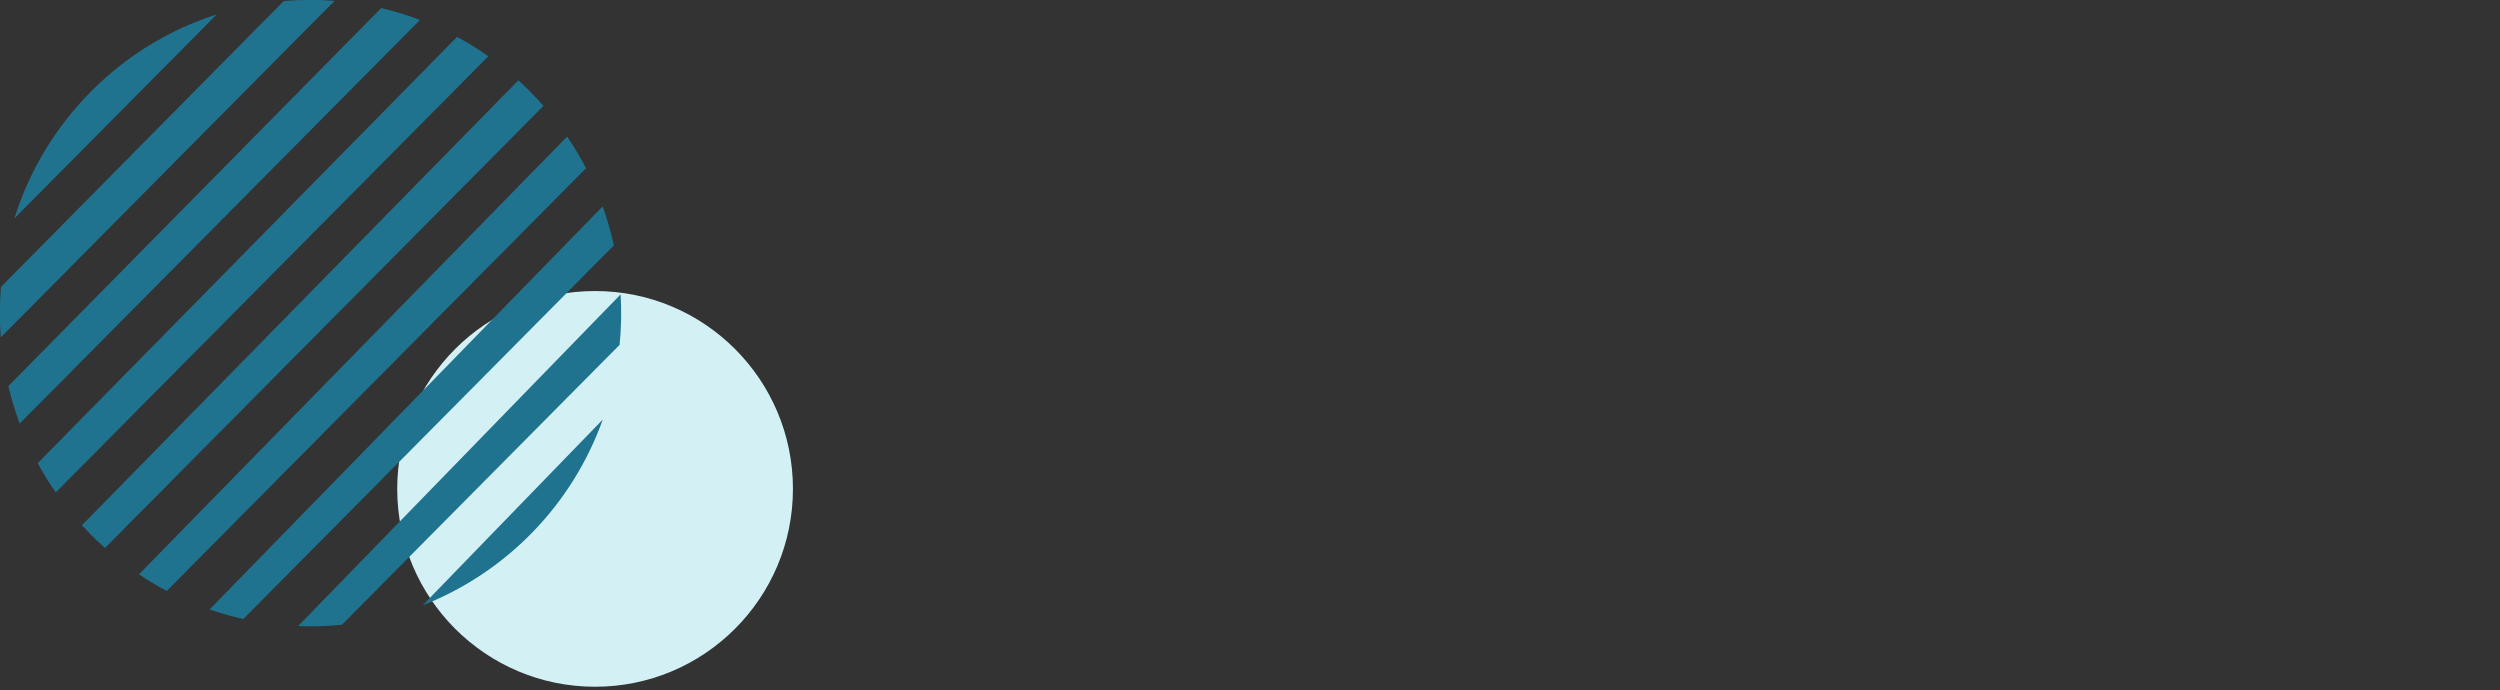<svg width="192" height="53" viewBox="0 0 192 53" fill="none" xmlns="http://www.w3.org/2000/svg">
<rect x="0" y="0" width="192" height="53" fill="#333333" stroke="none"/>
<g clip-path="url(#clip0_1_629)">
<g clip-path="url(#clip1_1_629)">
<path d="M45.702 52.742C54.094 52.742 60.898 45.939 60.898 37.546C60.898 29.154 54.094 22.351 45.702 22.351C37.309 22.351 30.506 29.154 30.506 37.546C30.506 45.939 37.309 52.742 45.702 52.742Z" fill="#D3F0F4"/>
<path fill-rule="evenodd" clip-rule="evenodd" d="M1.102 16.779L16.639 1.112C12.987 2.278 9.672 4.312 6.977 7.04C4.266 9.768 2.251 13.109 1.102 16.779ZM21.787 0.083L0.073 22.035C-0.033 23.324 -0.038 24.619 0.061 25.909L25.694 0.065C24.393 -0.036 23.086 -0.03 21.787 0.083ZM32.257 1.529C31.284 1.161 30.288 0.858 29.276 0.621L0.643 29.65C0.873 30.626 1.164 31.586 1.514 32.526L32.257 1.529ZM37.506 4.319C36.735 3.776 35.932 3.28 35.102 2.833L2.898 35.57C3.317 36.345 3.778 37.096 4.28 37.82L37.506 4.319ZM40.72 7.038C40.422 6.738 40.119 6.448 39.81 6.168L6.295 40.338C6.517 40.581 6.743 40.822 6.977 41.058C7.33 41.414 7.692 41.757 8.062 42.085L41.738 8.131C41.412 7.759 41.072 7.395 40.72 7.038ZM45.007 12.919C44.572 12.08 44.088 11.268 43.557 10.486L10.672 44.11C11.362 44.571 12.075 44.996 12.809 45.382L45.007 12.919ZM47.145 18.846C46.922 17.831 46.635 16.831 46.283 15.853L16.098 46.804C16.947 47.098 17.811 47.343 18.687 47.538L47.145 18.846ZM47.664 22.608L22.893 48.084C24.018 48.129 25.144 48.093 26.263 47.979L47.585 26.483C47.714 25.195 47.74 23.9 47.664 22.608ZM46.293 32.221L32.461 46.489C35.651 45.236 38.536 43.314 40.922 40.853C43.308 38.392 45.139 35.449 46.293 32.221Z" fill="#20738F"/>
</g>
</g>
<defs>
<clipPath id="clip0_1_629">
<rect width="192" height="52.98" fill="white"/>
</clipPath>
<clipPath id="clip1_1_629">
<rect width="65.569" height="52.98" fill="white"/>
</clipPath>
</defs>
</svg>
